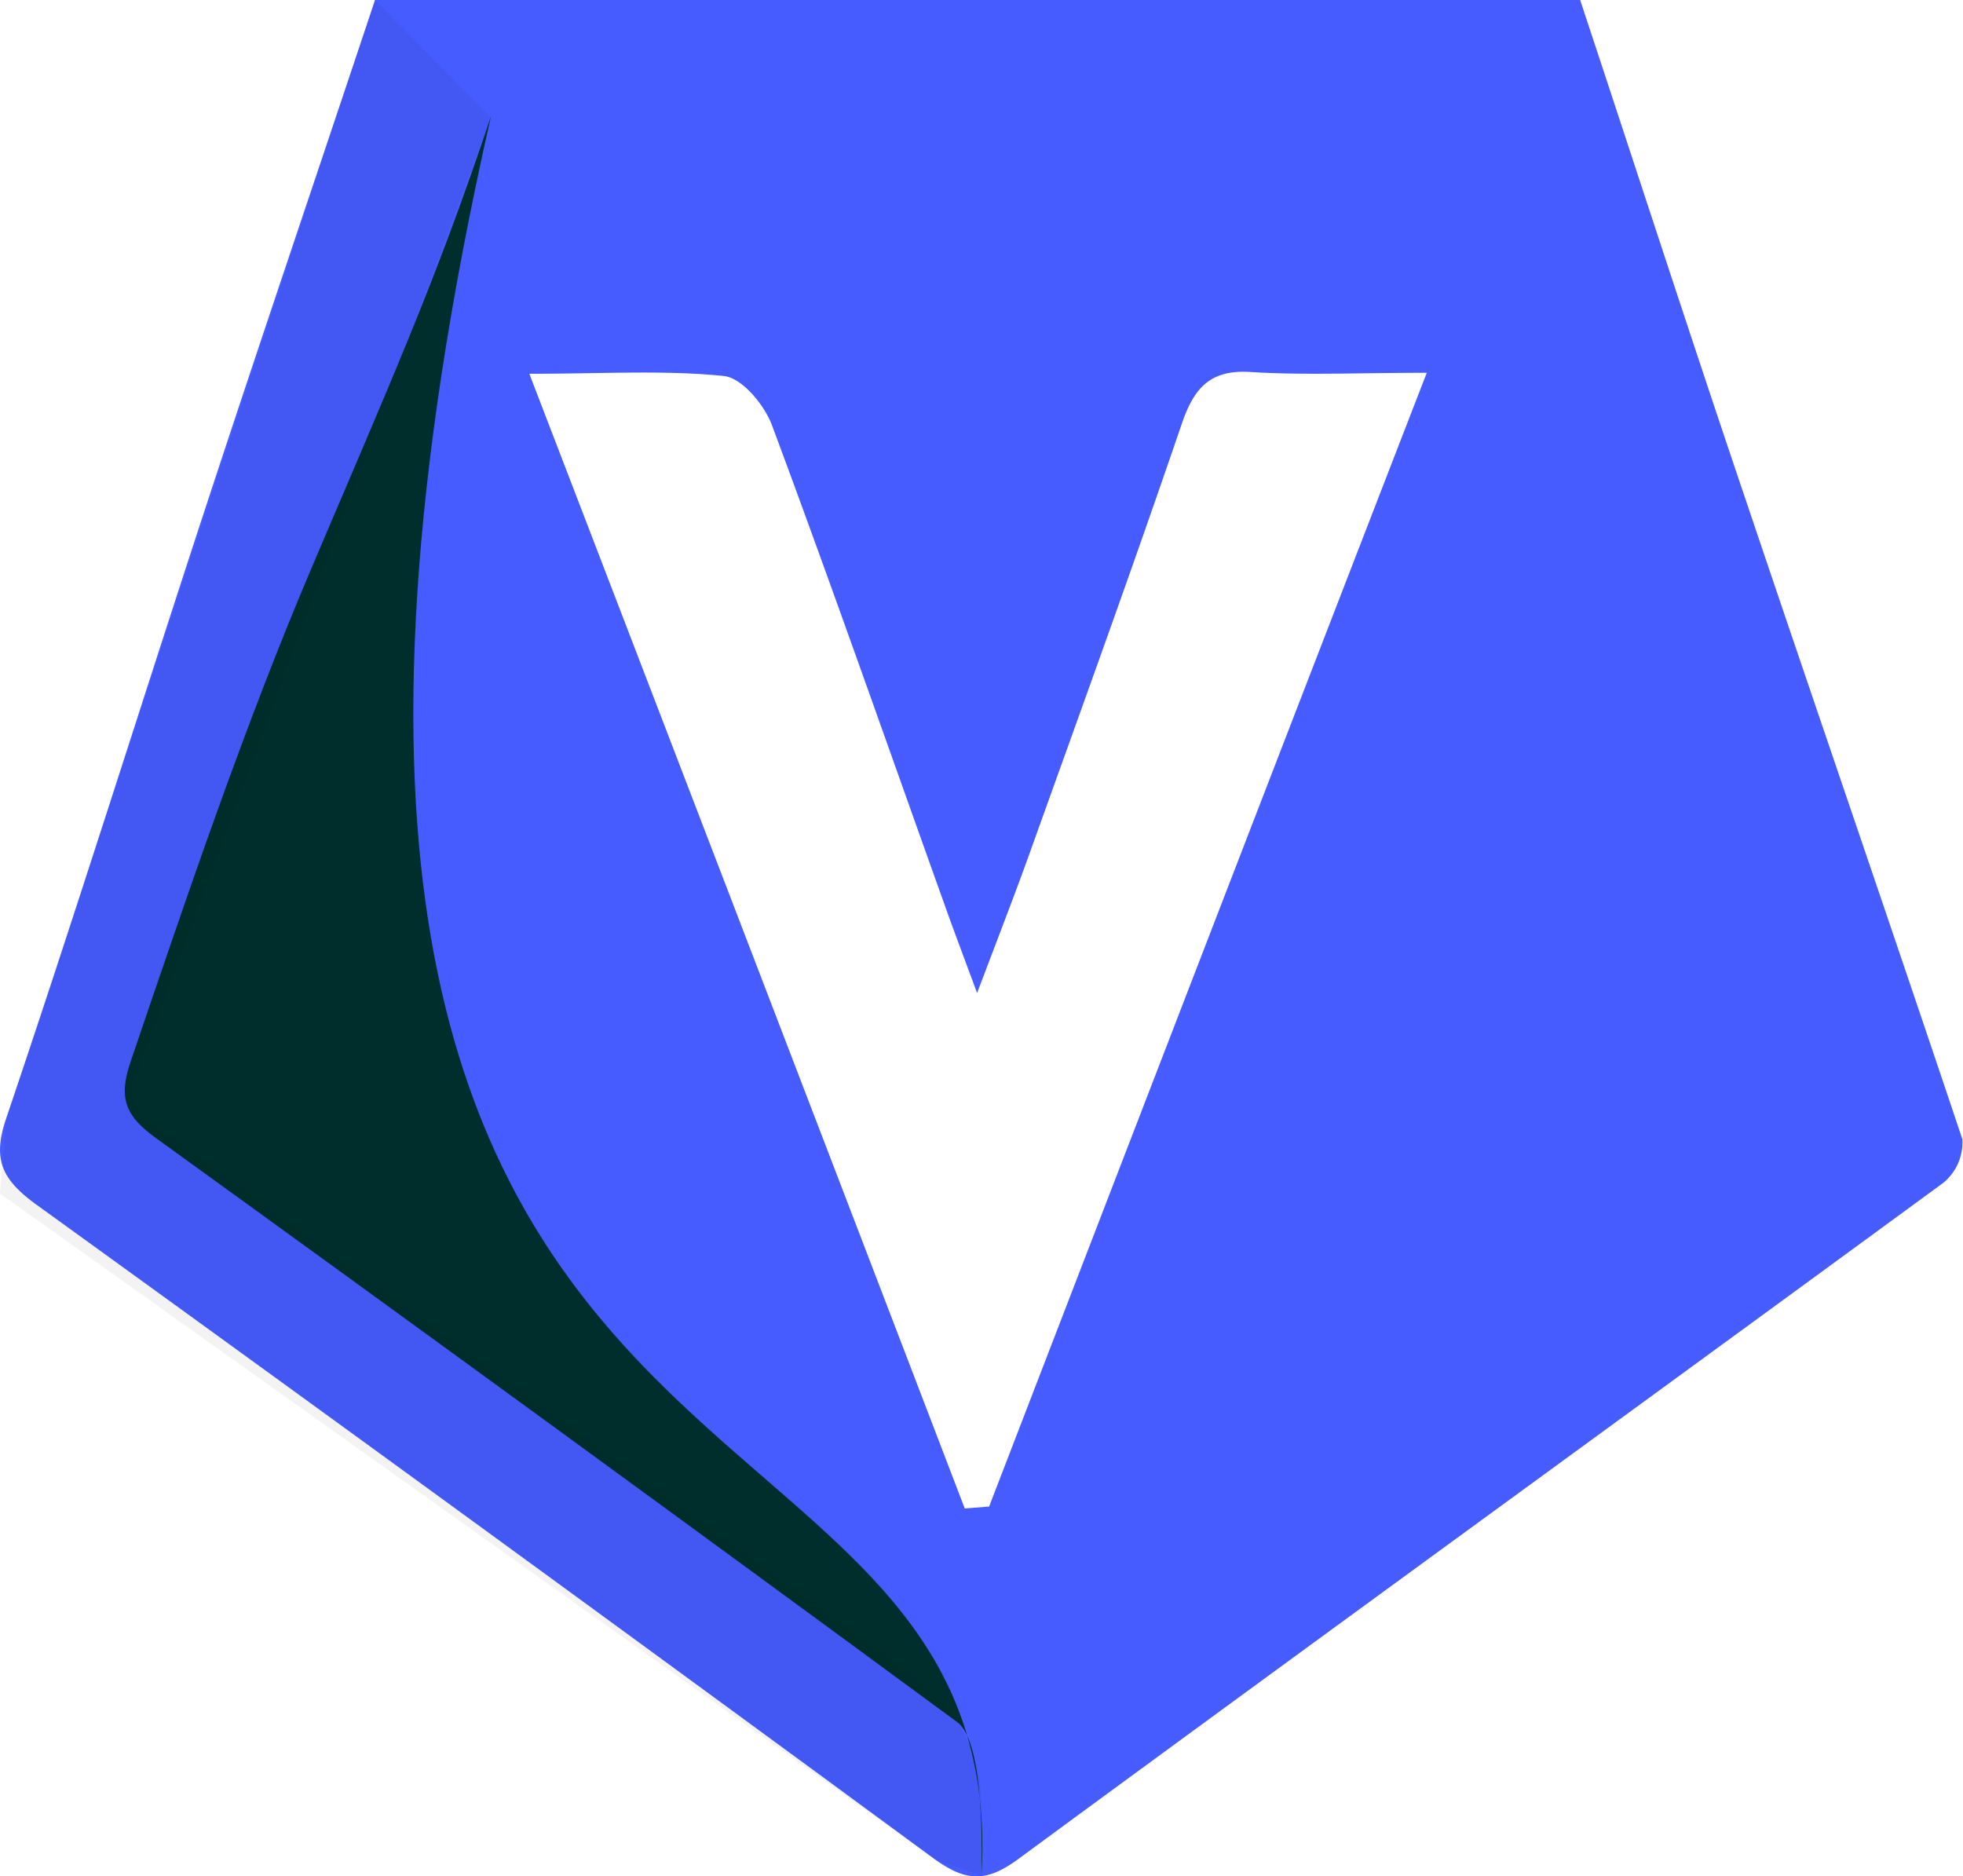 <svg xmlns="http://www.w3.org/2000/svg" xmlns:xlink="http://www.w3.org/1999/xlink" viewBox="0 0 122.49 117.07"><defs><style>.cls-1{fill:none;}.cls-2{fill:#465cff;}.cls-3{fill:#002e2c;}.cls-4{opacity:0.05;}.cls-5{clip-path:url(#clip-path);}</style><clipPath id="clip-path" transform="translate(0 0)"><rect class="cls-1" width="61.25" height="117.05"/></clipPath></defs><title>LogoVBuilder</title><g id="Layer_2" data-name="Layer 2"><g id="Layer_1-2" data-name="Layer 1"><path class="cls-2" d="M23.4,0H98.6c3.47,10.47,6.88,21,10.41,31.42,4.46,13.23,9,26.41,13.44,39.66a3.26,3.26,0,0,1-1.2,2.73C102,87.91,82.73,101.89,63.53,116c-2,1.47-3.25,1.4-5.21,0q-28-20.58-56.15-40.91C.11,73.56-.48,72.32.39,69.77,4.32,58.17,8,46.47,11.79,34.84S19.53,11.61,23.4,0M60.2,94.12,61.72,94c9-23.35,18-46.71,27.31-70.74-4.32,0-7.68.16-11-.05-2.52-.16-3.52,1-4.28,3.21-3,8.79-6.17,17.53-9.31,26.28-1,2.82-2.09,5.61-3.47,9.26-.9-2.44-1.47-3.93-2-5.43-3.58-10-7.1-20.07-10.8-30-.47-1.26-1.86-2.95-3-3.07-3.71-.38-7.48-.14-12.14-.14C42.27,47.35,51.24,70.73,60.2,94.12" transform="translate(0 0)"/><path class="cls-3" d="M30.62,7.32C9.79,99.45,63.21,82.76,61.25,117.06c0-1.29.22-8.33-1.52-9.61Q34.8,89.12,9.72,71c-1.83-1.32-2.36-2.42-1.59-4.7,3.51-10.32,7.11-21,11.37-31,4.67-11,7.67-17.64,11.12-28" transform="translate(0 0)"/><g class="cls-4"><g class="cls-5"><path d="M23.4,0l7.22,7.31L8.4,67.32a2.24,2.24,0,0,0,.79,2.59l48.07,34.88a9.69,9.69,0,0,1,4,7.82v4.45L58.32,116,0,74.47l.39-4.7Z" transform="translate(0 0)"/></g></g></g></g></svg>